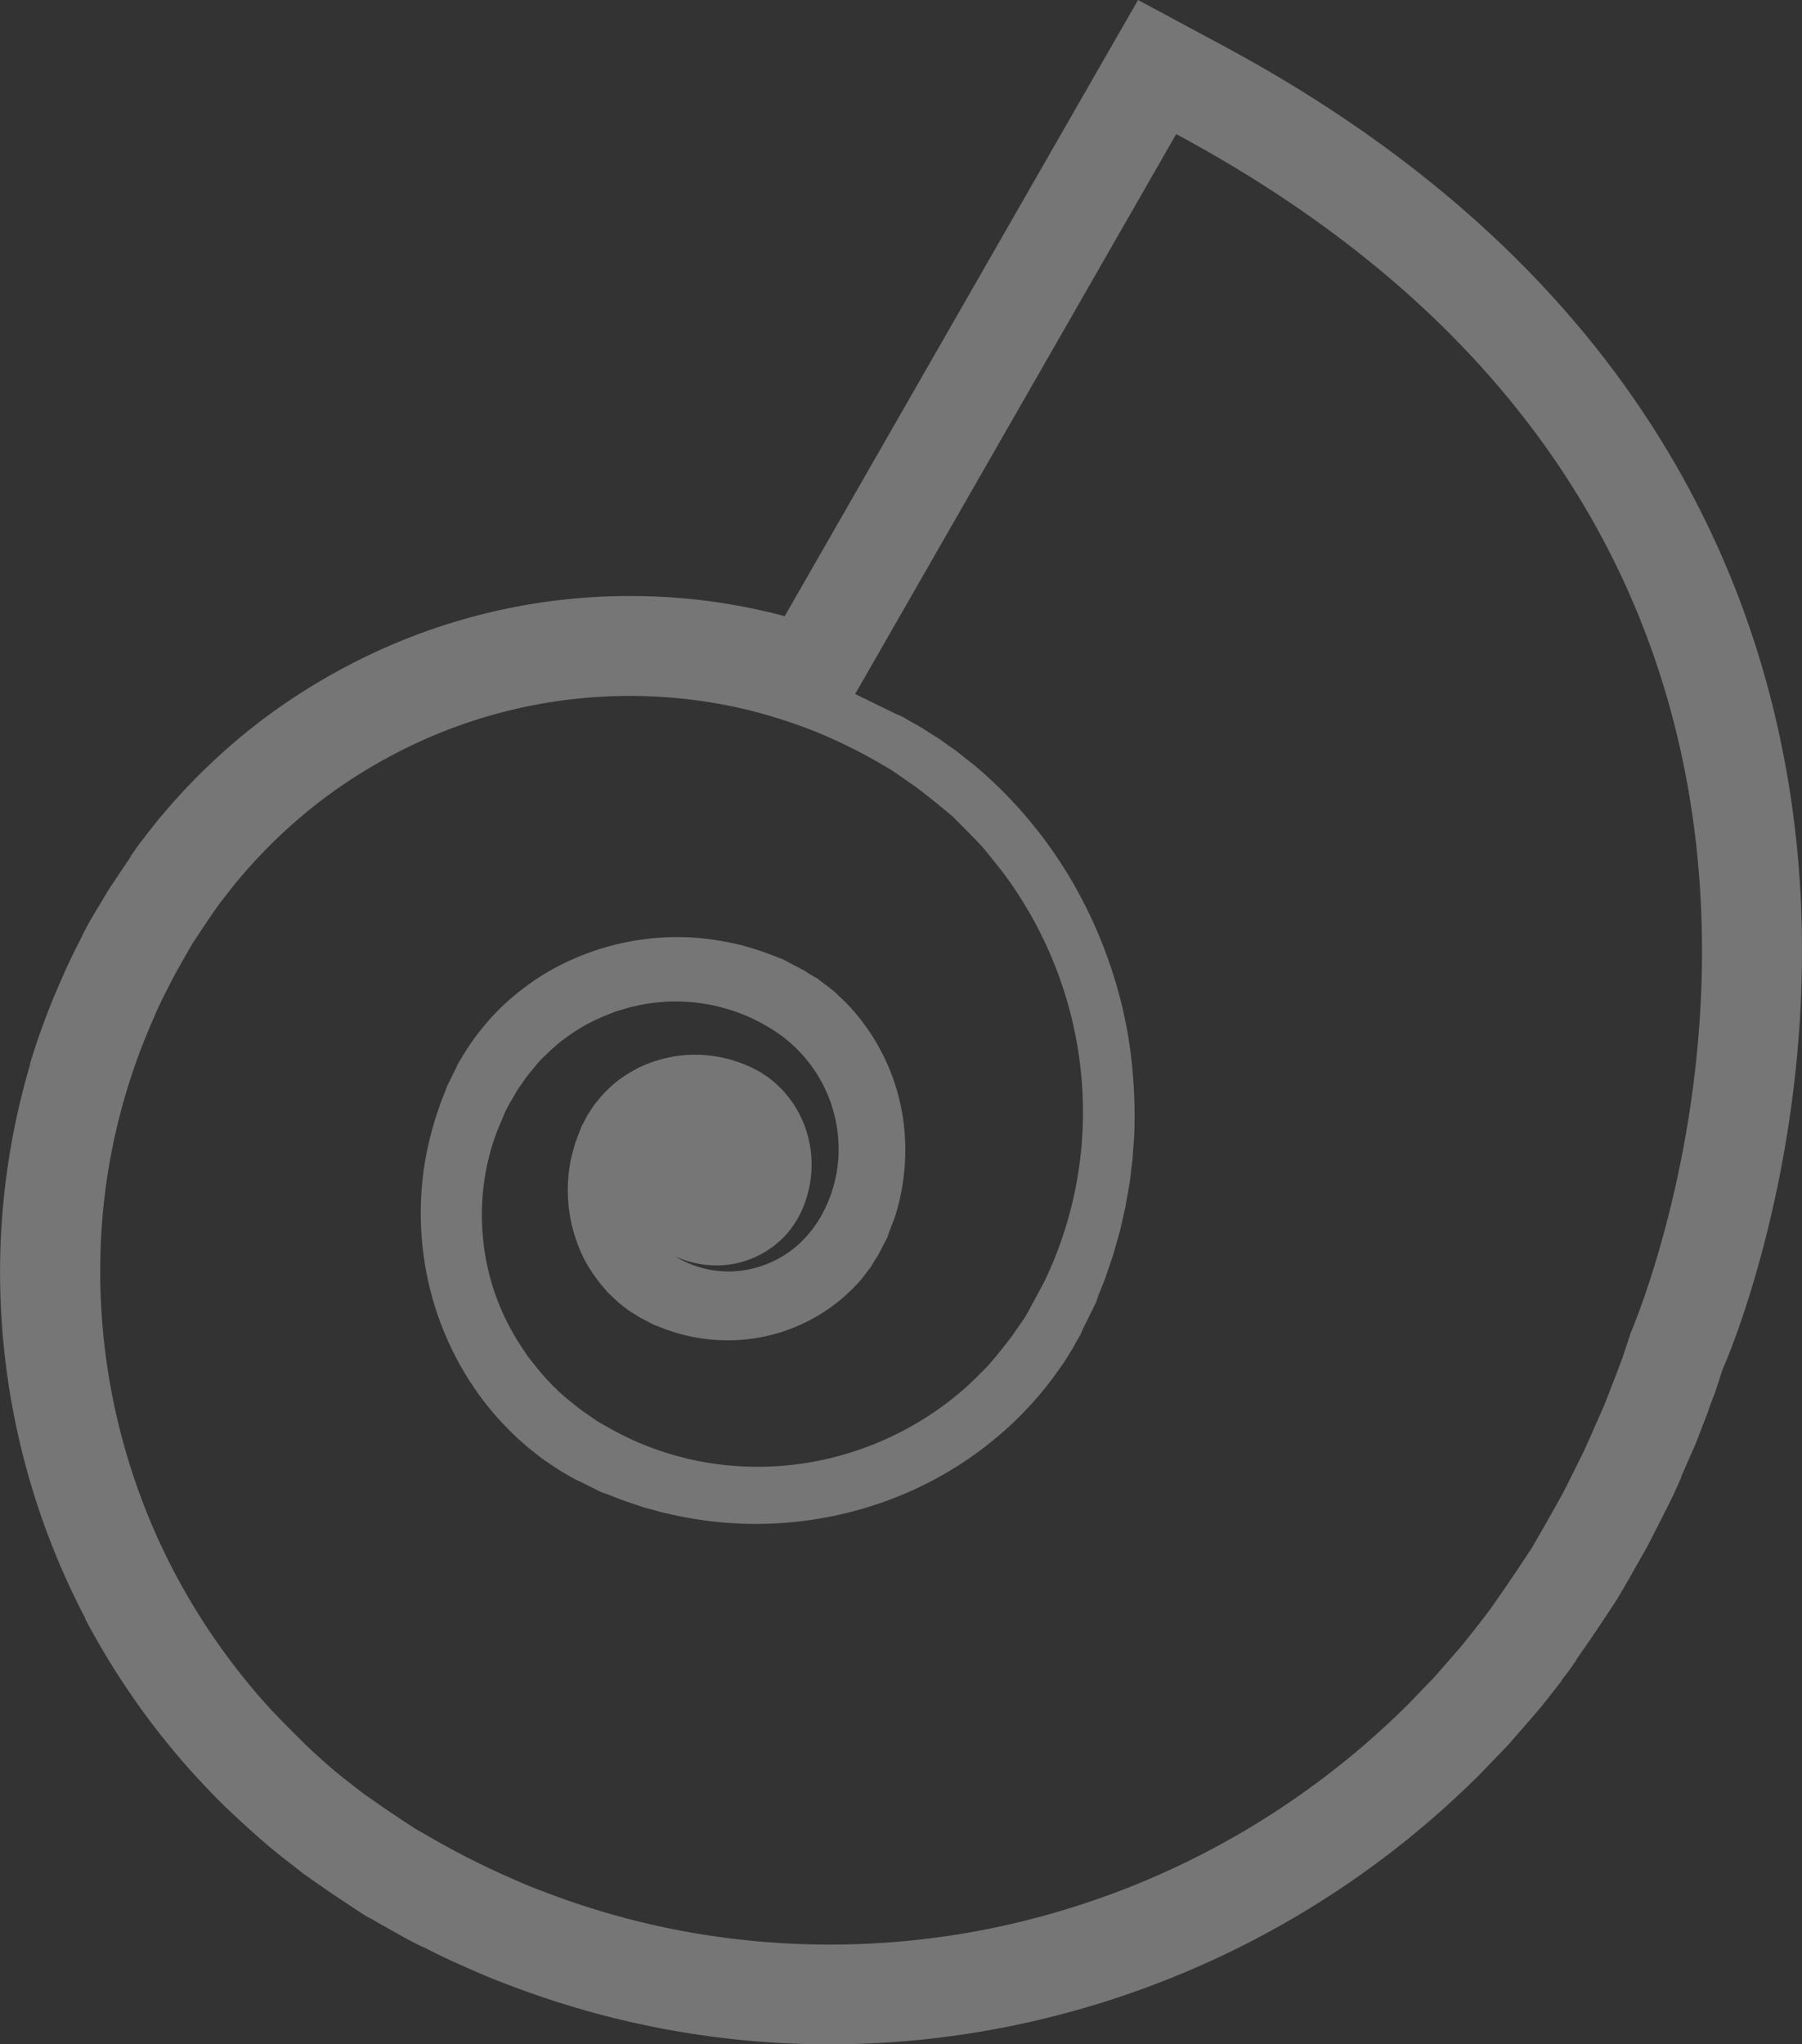 <svg xmlns="http://www.w3.org/2000/svg" viewBox="0 0 360.54 408.92"><rect x="0" y="0" width="360.54" height="408.92" fill="#333333" stroke="none"/><defs><style>.cls-1{fill:#f2f2f2;opacity:.35}</style></defs><title>shell-icon-bg</title><g id="Layer_2" data-name="Layer 2"><g id="Layer_1-2" data-name="Layer 1"><path d="M360.17,177.49c-3-50.08-25.38-119.93-115.33-168.28L227.7,0,218,16.88,157,123.26q-1.51-.41-3-.78h-.07a119,119,0,0,0-27.78-3.26,120.88,120.88,0,0,0-46.5,9.22,123.83,123.83,0,0,0-17.26,8.8,119,119,0,0,0-16,11.66,124.35,124.35,0,0,0-13.83,14c-.93,1.08-1.71,2.07-2.39,2.95l-.64.81-.08.11-.08.11-1.3,1.67-.28.37-.27.38-1.37,1.94,0,.07,0,.07-1.35,2-.09.13-.09.13-1.07,1.6,0,0,0,0-1.68,2.54-.36.55-.33.57L18.71,183v0l-.27.47c-.62,1.08-1.38,2.42-2.13,4-1.16,2.29-2.59,5.09-3.88,8.11A145.25,145.25,0,0,0,6,212.78L6,213l-.05.18A146.87,146.87,0,0,0,.07,250.22a149.27,149.27,0,0,0,17,73.49l0,.07,0,.07a151.61,151.61,0,0,0,22.18,31.53l0,0,0,0c1.93,2.08,4.18,4.49,6.67,6.83s4.88,4.52,7.06,6.4,4.36,3.56,6.41,5.14l1,.8.39.3.41.28,3.94,2.75.11.08.11.08,2,1.35.09.06.09.06,1.33.88,2.5,1.65.28.19h0q.74.5,1.55,1l.71.4.06,0h0l.86.49,0,0,0,0,1.72,1,.05,0c2.36,1.35,5,2.88,7.95,4.3l.09,0c2.38,1.21,5.07,2.57,8,3.82l.16.07c2.41,1.07,5.13,2.28,8.07,3.37A179,179,0,0,0,166,408.92,182.38,182.38,0,0,0,206,404.46,185.26,185.26,0,0,0,296,355l.16-.16.16-.17.49-.51,4.74-4.93.36-.38.34-.39,4.9-5.63.13-.15.13-.15c1.45-1.72,2.74-3.38,4-5l1.07-1.37,0-.06,0-.06,1.15-1.49.26-.33.24-.35,1.23-1.74,0-.06,0-.06,1.55-2.24.9-1.3.08-.11.08-.11,2.19-3.24.06-.08.05-.08,1.44-2.18,1.43-2.17.34-.51.31-.53,1-1.68,1.33-2.32,0,0,0,0,3.4-6,.15-.27.14-.27c1-2,2-3.9,2.94-5.77l.34-.68.46-.92,1.1-2.21.17-.35.16-.36.7-1.56.69-1.54,0-.08,0-.08,2.57-5.85.15-.35.19-.43.17-.43,2.41-6.26,0-.07,0-.07,1.21-3.21.14-.36.12-.37q.51-1.55,1-3.08l.06-.18.06-.18.23-.7C347.83,266.78,363.1,227.11,360.17,177.49Zm-33.93,89.18c-.19.57-.37,1.13-.55,1.7q-.53,1.58-1.05,3.17l-1.18,3.14L321,281l-2.73,6.22-1.4,3.11-1.52,3.06c-1,2-2,4.08-3.1,6.11l-3.39,6-2.3,4-1.43,2.17-1.44,2.18-2.19,3.24-2.43,3.5-1.23,1.74-1.15,1.49c-1.54,2-3.05,3.94-4.66,5.86l-4.95,5.68-5.25,5.46a166.64,166.64,0,0,1-23.54,19.48A164.62,164.62,0,0,1,201.65,385a161.58,161.58,0,0,1-62.81,1.66,158.66,158.66,0,0,1-30.64-8.51c-2.49-.91-4.91-2-7.34-3.08s-4.8-2.24-7.17-3.43-4.68-2.47-7-3.78l-1.72-1-.86-.49c.61.34-1.32-.74-1.23-.71l-.31-.21-2.52-1.66-1.33-.88-2-1.35-3.94-2.75c-2.28-1.77-4.48-3.42-6.62-5.27S62,349.85,60,347.86s-4-4-5.88-6a131.64,131.64,0,0,1-19.24-27.37,129.56,129.56,0,0,1-14.78-63.69,123.82,123.82,0,0,1,10.67-47.2c1-2.47,2.25-4.85,3.46-7.21.58-1.19,1.25-2.34,1.9-3.5l2.32-4.07,1.68-2.54,1.07-1.6,1.35-2,1.37-1.94,1.3-1.67c.87-1.09,1.7-2.2,2.62-3.26A103.68,103.68,0,0,1,59.49,164a98.67,98.67,0,0,1,13.29-9.7,103.39,103.39,0,0,1,14.48-7.39,101.25,101.25,0,0,1,62-5,105,105,0,0,1,14.57,4.7,107.84,107.84,0,0,1,13.44,6.78c2,1.17.74.44,1.27.76l.3.2.6.42,1.19.83,2.39,1.66c.31.2,1,.75,1.57,1.18l1.74,1.37q1.73,1.38,3.41,2.79l.84.71c.26.24.47.46.71.69l1.37,1.38,2.71,2.76a34.35,34.35,0,0,1,2.53,2.9l2.41,3a80.53,80.53,0,0,1,13.35,26.75,79.37,79.37,0,0,1,2.71,28.68A78.47,78.47,0,0,1,209,256.25q-1.59,3-3.22,6l-.2.36s-.89,1.53-.59,1l-.38.55-.76,1.1-1.52,2.19c-1.53,2-3.25,4.16-4.9,6-1.67,1.62-3.24,3.31-5,4.78A63.23,63.23,0,0,1,169,290.9a61.85,61.85,0,0,1-25.21,2,59.79,59.79,0,0,1-22.71-7.73l-.64-.35-.8-.46-.25-.17-1-.68-1.94-1.35c-.82-.62-1.74-1.37-2.59-2.05a27.44,27.44,0,0,1-2.42-2.13,47.29,47.29,0,0,1-4-4.35l-1.82-2.29-1.6-2.42a47.12,47.12,0,0,1-7.34-20.86A47.59,47.59,0,0,1,99,227.51c.55-1.58,1.25-3.1,1.87-4.61s1.54-2.89,2.31-4.3c0,0,.45-.76.33-.55l.14-.21.29-.42.58-.83.58-.83a5.29,5.29,0,0,1,.35-.48l.42-.53,1.71-2.07c.57-.69,1.15-1.18,1.73-1.77a35.93,35.93,0,0,1,11.66-7.7l2.09-.84,2.14-.64A36.12,36.12,0,0,1,156,206.91a28.3,28.3,0,0,1,11.79,23.24,27.11,27.11,0,0,1-2.35,10.79,23.49,23.49,0,0,1-5.54,7.86,21.2,21.2,0,0,1-13.5,5.52,20.35,20.35,0,0,1-8.7-1.66,15.26,15.26,0,0,1-2-1l-.66-.36.7.28a15.38,15.38,0,0,0,2.09.74,19.54,19.54,0,0,0,8.44.57,18.93,18.93,0,0,0,11.35-6.31,19.84,19.84,0,0,0,3.8-7.15,22.18,22.18,0,0,0,.82-9,21.85,21.85,0,0,0-3.24-9.23,21,21,0,0,0-1.51-2.07l-.83-1-.93-.91a21.66,21.66,0,0,0-2-1.7c-.34-.27-.68-.44-1-.67l-.5-.33-.26-.17-.36-.18a26.36,26.36,0,0,0-16.82-2.85c-1,.22-1.95.39-2.91.68a24.41,24.41,0,0,0-2.83,1l-1.38.61-1.32.75a26.74,26.74,0,0,0-2.55,1.66,24.62,24.62,0,0,0-4.35,4.3,13,13,0,0,0-.91,1.19c-.23.38-.46.75-.7,1.11l-.19.27-.09.13-.11.22-.47.89-.47.9-.23.45-.12.23c-.2.36.14-.24.08-.11l-1.18,3.1c-.26,1.08-.62,2.13-.84,3.22a30.66,30.66,0,0,0,.24,13.32,32,32,0,0,0,2.3,6.37,30.69,30.69,0,0,0,3.77,5.65l1.1,1.29,1.24,1.17a25.58,25.58,0,0,0,2.61,2.17,7.63,7.63,0,0,0,1.23.8l1.18.77,2.1,1.1,1.05.55.26.14c-.9-.52-.13-.1-.27-.2l.43.16a36.09,36.09,0,0,0,14.33,2.89,35.28,35.28,0,0,0,26.05-11.64c.82-.88,1.48-1.92,2.26-2.84.56-.9.93-1.59,1.52-2.43l1.24-2.37.62-1.18.31-.59c.4-.72-.37.64-.27.42l.09-.23c.46-1.26.92-2.49,1.41-3.72A44.25,44.25,0,0,0,181.08,228a42,42,0,0,0-12.15-27.77l-1.39-1.3a10.5,10.5,0,0,0-1.43-1.24l-1.51-1.14-.74-.58c-.12-.09-.25-.21-.36-.28l-.31-.16c-.41-.22-.81-.44-1.2-.69l-.57-.37a4.34,4.34,0,0,0-.79-.48l-2.57-1.35-1.29-.68-.64-.34-.33-.17c.33.2-1.18-.67.65.39a63.45,63.45,0,0,0-7.85-2.71,58.48,58.48,0,0,0-8.08-1.44,51.65,51.65,0,0,0-31,6.77,49.74,49.74,0,0,0-6.42,4.52,43.16,43.16,0,0,0-5.54,5.4A46.66,46.66,0,0,0,93,210.53c-.36.52-.64,1.1-1,1.64-.15.26-.34.56-.46.8l-.27.61-2.14,4.33c.66-1.18.12-.19.25-.39l-.1.25-.2.5-.39,1c-.26.65-.55,1.3-.75,2-.45,1.34-.93,2.65-1.28,4a66,66,0,0,0-1.79,8.11,63.16,63.16,0,0,0-.29,16.29,61.71,61.71,0,0,0,11.2,29.24,59.59,59.59,0,0,0,10.33,11c1,.76,1.91,1.55,2.94,2.24s2,1.38,3,2,2.15,1.24,3.13,1.82q.57.24,1.12.5l1.81.91,2.69,1.33.34.17c.31.17-1.41-.8-.57-.35l.48.19,1,.37c1.27.51,2.51,1,3.81,1.43s2.54.9,3.84,1.23,2.55.76,3.86,1a76.45,76.45,0,0,0,44.8-2.9A73.32,73.32,0,0,0,202,285.24a71.33,71.33,0,0,0,8.73-9.7c.61-.88,1.23-1.75,1.85-2.6s1.12-1.79,1.69-2.66,1-1.83,1.56-2.72l.38-.66.2-.48c.13-.32.27-.62.41-.92l1.76-3.54,1.15-2.34.14-.29c-1.19,2.12-.28.47-.53.89l.16-.41.31-.81,1.28-3.2c.37-1.08.73-2.15,1.09-3.22l.55-1.59.45-1.61.91-3.18c.24-1.07.48-2.13.71-3.19l.37-1.58.27-1.59c.19-1,.38-2.09.56-3.14s.25-2.09.38-3.13l.2-1.55.1-1.55c.08-1,.16-2,.24-3.06a97.35,97.35,0,0,0-.22-11.93,88.63,88.63,0,0,0-4.3-21.58,92.25,92.25,0,0,0-8-17.78,88.9,88.9,0,0,0-19.73-23.29c-1.69-1.24-3.13-2.56-4.69-3.56l-2.17-1.55-2.12-1.32c-1.31-.9-2.64-1.59-3.81-2.26l-.85-.5a5.9,5.9,0,0,0-.74-.4c-.37-.14-.71-.28-1-.42l-8.19-4,64.23-112C393.76,112,326.24,266.67,326.24,266.67Z" class="cls-1"/></g></g></svg>
